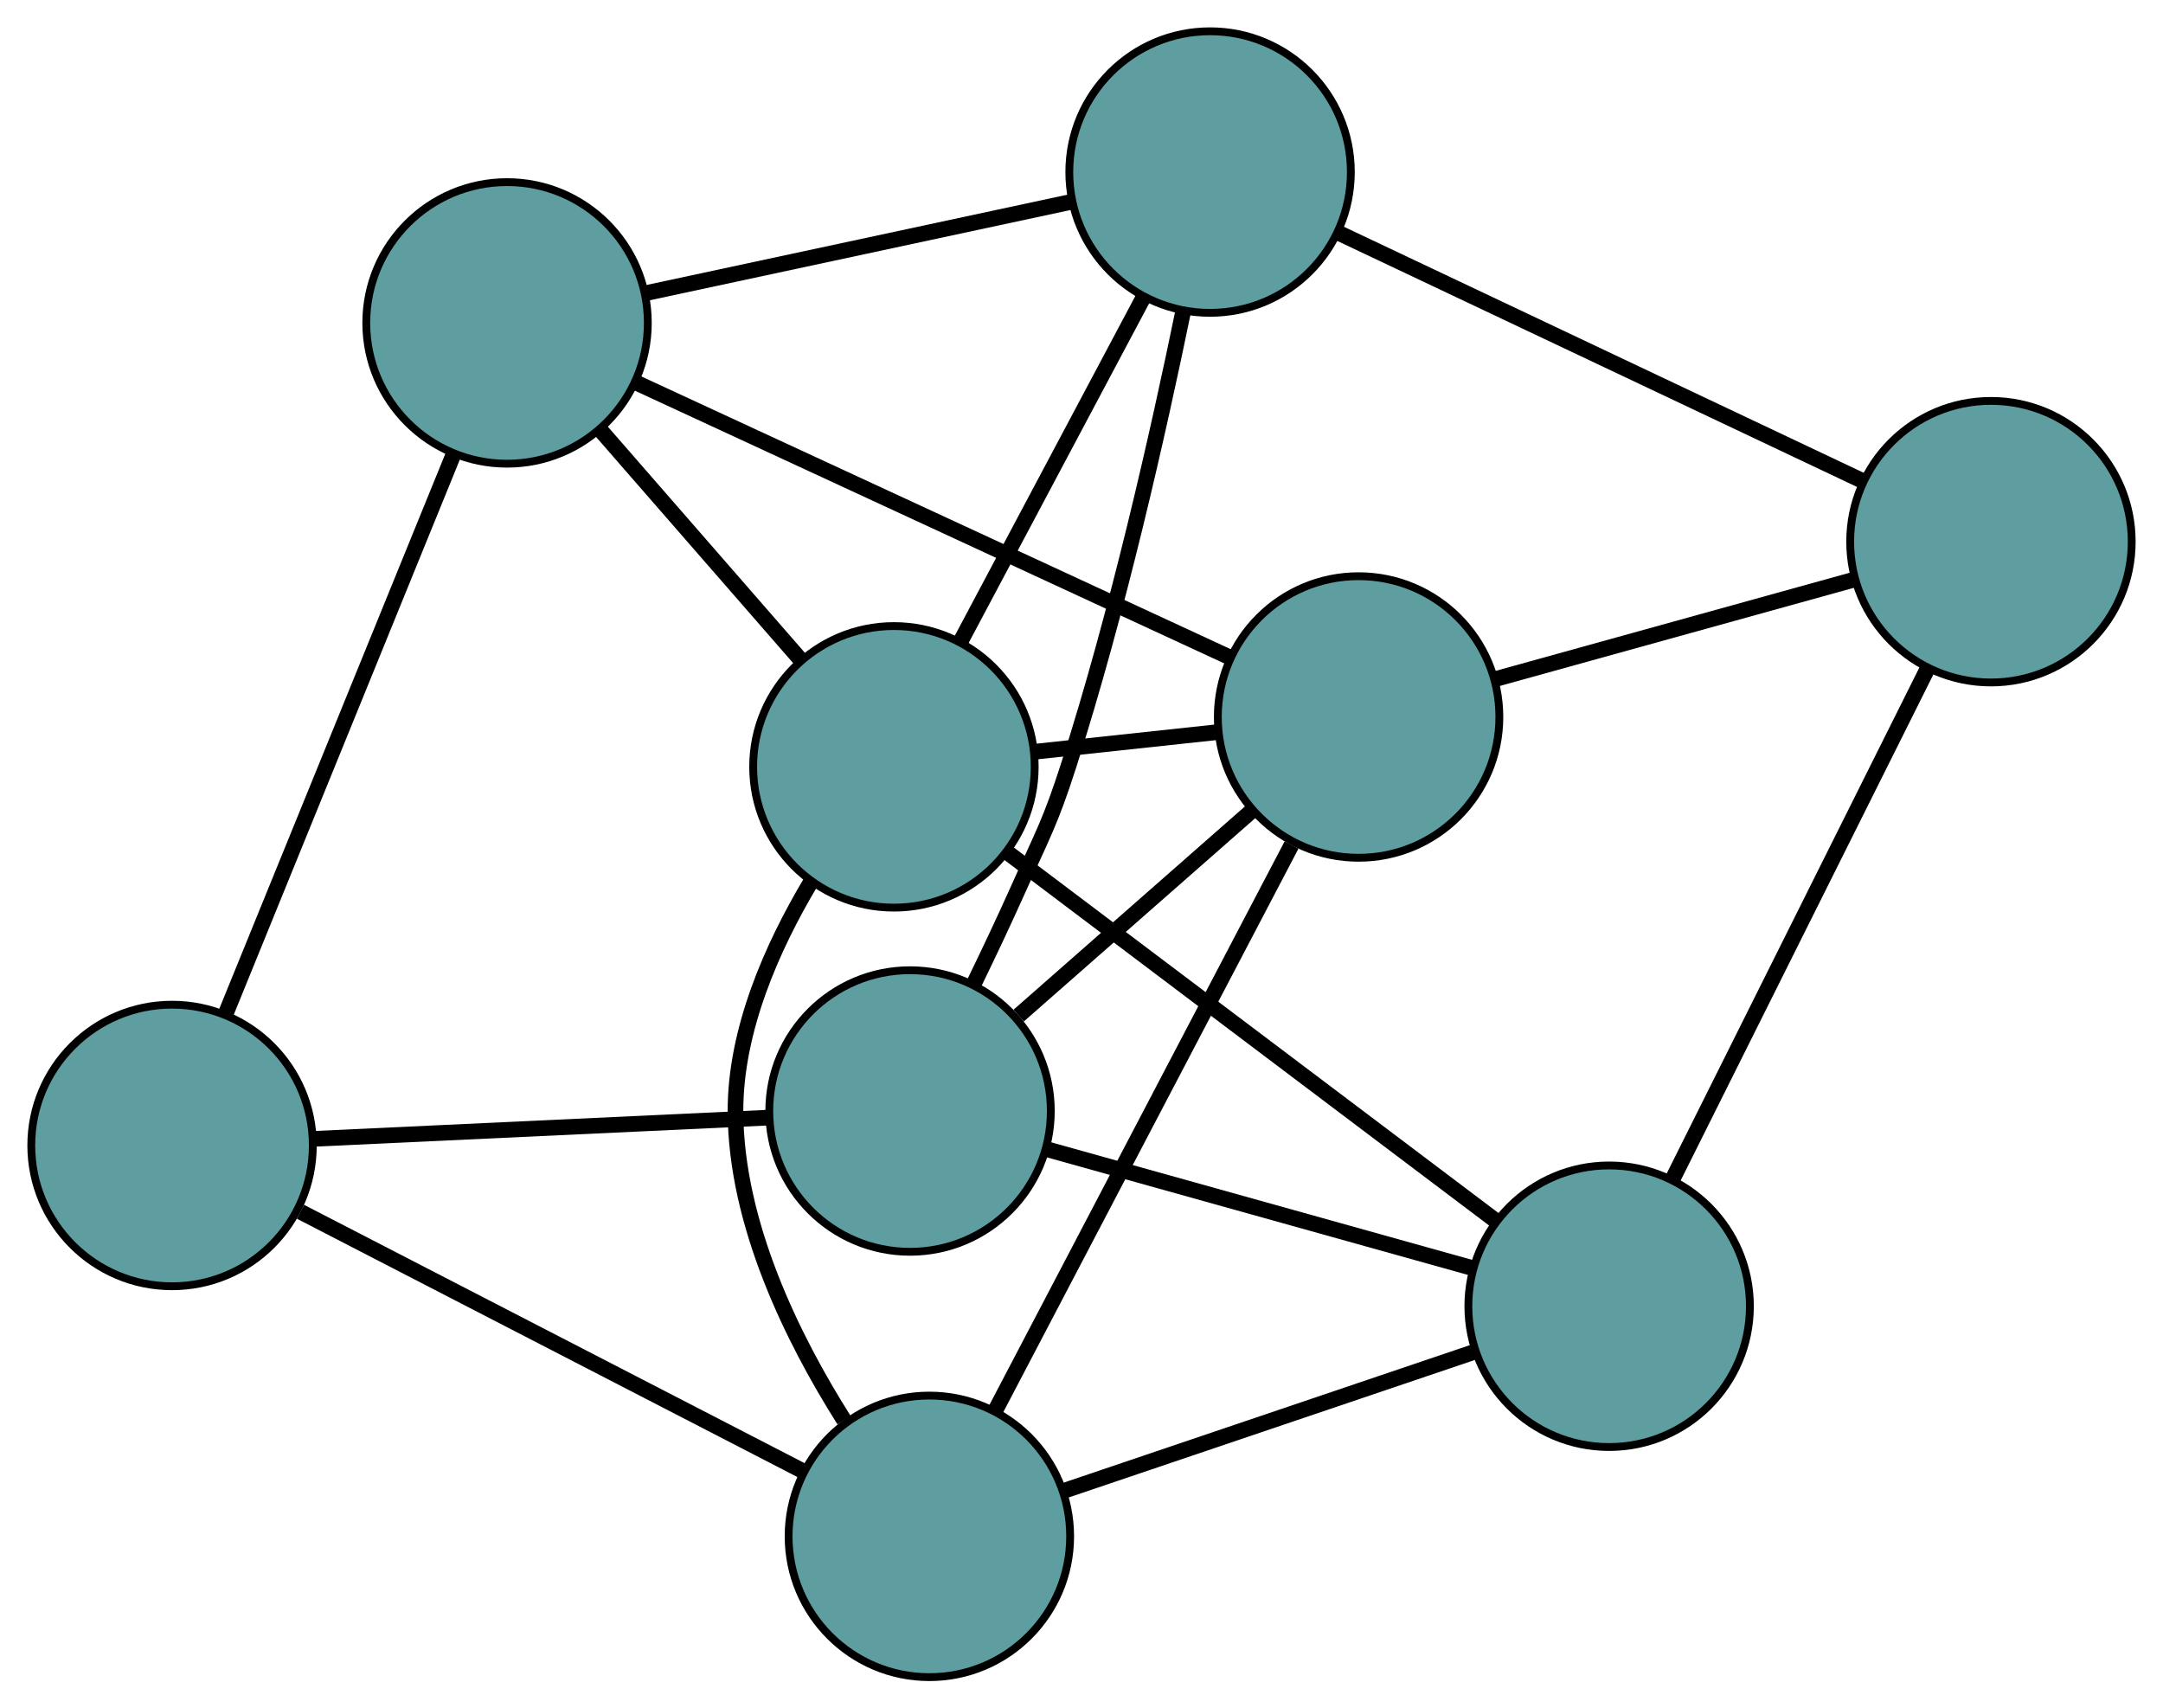 <?xml version="1.0" encoding="UTF-8" standalone="no"?>
<!DOCTYPE svg PUBLIC "-//W3C//DTD SVG 1.1//EN"
 "http://www.w3.org/Graphics/SVG/1.1/DTD/svg11.dtd">
<!-- Generated by graphviz version 2.36.0 (20140111.2315)
 -->
<!-- Title: G Pages: 1 -->
<svg width="100%" height="100%"
 viewBox="0.00 0.00 276.58 218.44" xmlns="http://www.w3.org/2000/svg" xmlns:xlink="http://www.w3.org/1999/xlink">
<g id="graph0" class="graph" transform="scale(1 1) rotate(0) translate(4 214.442)">
<title>G</title>
<!-- 0 -->
<g id="node1" class="node"><title>0</title>
<ellipse fill="cadetblue" stroke="black" cx="169.722" cy="-122.767" rx="18" ry="18"/>
</g>
<!-- 4 -->
<g id="node5" class="node"><title>4</title>
<ellipse fill="cadetblue" stroke="black" cx="114.839" cy="-18" rx="18" ry="18"/>
</g>
<!-- 0&#45;&#45;4 -->
<g id="edge1" class="edge"><title>0&#45;&#45;4</title>
<path fill="none" stroke="black" stroke-width="2" d="M161.147,-106.398C150.836,-86.715 133.638,-53.886 123.354,-34.255"/>
</g>
<!-- 5 -->
<g id="node6" class="node"><title>5</title>
<ellipse fill="cadetblue" stroke="black" cx="60.836" cy="-173.154" rx="18" ry="18"/>
</g>
<!-- 0&#45;&#45;5 -->
<g id="edge2" class="edge"><title>0&#45;&#45;5</title>
<path fill="none" stroke="black" stroke-width="2" d="M153.185,-130.42C132.6,-139.946 97.663,-156.113 77.173,-165.595"/>
</g>
<!-- 6 -->
<g id="node7" class="node"><title>6</title>
<ellipse fill="cadetblue" stroke="black" cx="250.58" cy="-145.181" rx="18" ry="18"/>
</g>
<!-- 0&#45;&#45;6 -->
<g id="edge3" class="edge"><title>0&#45;&#45;6</title>
<path fill="none" stroke="black" stroke-width="2" d="M187.267,-127.631C200.829,-131.39 219.515,-136.57 233.069,-140.327"/>
</g>
<!-- 7 -->
<g id="node8" class="node"><title>7</title>
<ellipse fill="cadetblue" stroke="black" cx="112.366" cy="-72.386" rx="18" ry="18"/>
</g>
<!-- 0&#45;&#45;7 -->
<g id="edge4" class="edge"><title>0&#45;&#45;7</title>
<path fill="none" stroke="black" stroke-width="2" d="M156.129,-110.828C147.119,-102.913 135.331,-92.558 126.259,-84.59"/>
</g>
<!-- 8 -->
<g id="node9" class="node"><title>8</title>
<ellipse fill="cadetblue" stroke="black" cx="110.306" cy="-116.391" rx="18" ry="18"/>
</g>
<!-- 0&#45;&#45;8 -->
<g id="edge5" class="edge"><title>0&#45;&#45;8</title>
<path fill="none" stroke="black" stroke-width="2" d="M151.572,-120.82C144.201,-120.028 135.704,-119.117 128.344,-118.327"/>
</g>
<!-- 1 -->
<g id="node2" class="node"><title>1</title>
<ellipse fill="cadetblue" stroke="black" cx="18" cy="-67.98" rx="18" ry="18"/>
</g>
<!-- 1&#45;&#45;4 -->
<g id="edge6" class="edge"><title>1&#45;&#45;4</title>
<path fill="none" stroke="black" stroke-width="2" d="M34.427,-59.501C52.343,-50.255 80.835,-35.55 98.654,-26.353"/>
</g>
<!-- 1&#45;&#45;5 -->
<g id="edge7" class="edge"><title>1&#45;&#45;5</title>
<path fill="none" stroke="black" stroke-width="2" d="M24.882,-84.878C32.876,-104.505 45.985,-136.689 53.971,-156.298"/>
</g>
<!-- 1&#45;&#45;7 -->
<g id="edge8" class="edge"><title>1&#45;&#45;7</title>
<path fill="none" stroke="black" stroke-width="2" d="M36.195,-68.829C52.905,-69.61 77.535,-70.76 94.227,-71.539"/>
</g>
<!-- 2 -->
<g id="node3" class="node"><title>2</title>
<ellipse fill="cadetblue" stroke="black" cx="201.758" cy="-47.424" rx="18" ry="18"/>
</g>
<!-- 2&#45;&#45;4 -->
<g id="edge9" class="edge"><title>2&#45;&#45;4</title>
<path fill="none" stroke="black" stroke-width="2" d="M184.585,-41.611C169.347,-36.452 147.203,-28.956 131.976,-23.801"/>
</g>
<!-- 2&#45;&#45;6 -->
<g id="edge10" class="edge"><title>2&#45;&#45;6</title>
<path fill="none" stroke="black" stroke-width="2" d="M209.82,-63.567C218.866,-81.679 233.455,-110.892 242.506,-129.014"/>
</g>
<!-- 2&#45;&#45;7 -->
<g id="edge11" class="edge"><title>2&#45;&#45;7</title>
<path fill="none" stroke="black" stroke-width="2" d="M184.097,-52.356C168.425,-56.732 145.651,-63.092 129.99,-67.465"/>
</g>
<!-- 2&#45;&#45;8 -->
<g id="edge12" class="edge"><title>2&#45;&#45;8</title>
<path fill="none" stroke="black" stroke-width="2" d="M187.064,-58.505C169.998,-71.375 142.013,-92.479 124.962,-105.337"/>
</g>
<!-- 3 -->
<g id="node4" class="node"><title>3</title>
<ellipse fill="cadetblue" stroke="black" cx="150.731" cy="-192.442" rx="18" ry="18"/>
</g>
<!-- 3&#45;&#45;5 -->
<g id="edge13" class="edge"><title>3&#45;&#45;5</title>
<path fill="none" stroke="black" stroke-width="2" d="M132.971,-188.632C117.211,-185.25 94.308,-180.336 78.56,-176.957"/>
</g>
<!-- 3&#45;&#45;6 -->
<g id="edge14" class="edge"><title>3&#45;&#45;6</title>
<path fill="none" stroke="black" stroke-width="2" d="M167.219,-184.638C185.719,-175.881 215.557,-161.758 234.067,-152.997"/>
</g>
<!-- 3&#45;&#45;7 -->
<g id="edge15" class="edge"><title>3&#45;&#45;7</title>
<path fill="none" stroke="black" stroke-width="2" d="M147.313,-174.74C144.126,-159.214 138.924,-136.122 132.625,-116.509 130.304,-109.28 129.272,-107.623 126.172,-100.692 124.431,-96.799 122.469,-92.651 120.582,-88.764"/>
</g>
<!-- 3&#45;&#45;8 -->
<g id="edge16" class="edge"><title>3&#45;&#45;8</title>
<path fill="none" stroke="black" stroke-width="2" d="M142.158,-176.314C135.298,-163.408 125.724,-145.396 118.866,-132.496"/>
</g>
<!-- 4&#45;&#45;8 -->
<g id="edge17" class="edge"><title>4&#45;&#45;8</title>
<path fill="none" stroke="black" stroke-width="2" d="M103.927,-32.86C97.3,-43.338 90.1,-58 90.046,-72.302 90.007,-82.747 94.759,-93.418 99.67,-101.645"/>
</g>
<!-- 5&#45;&#45;8 -->
<g id="edge18" class="edge"><title>5&#45;&#45;8</title>
<path fill="none" stroke="black" stroke-width="2" d="M72.811,-159.413C80.589,-150.489 90.685,-138.904 98.441,-130.005"/>
</g>
</g>
</svg>

